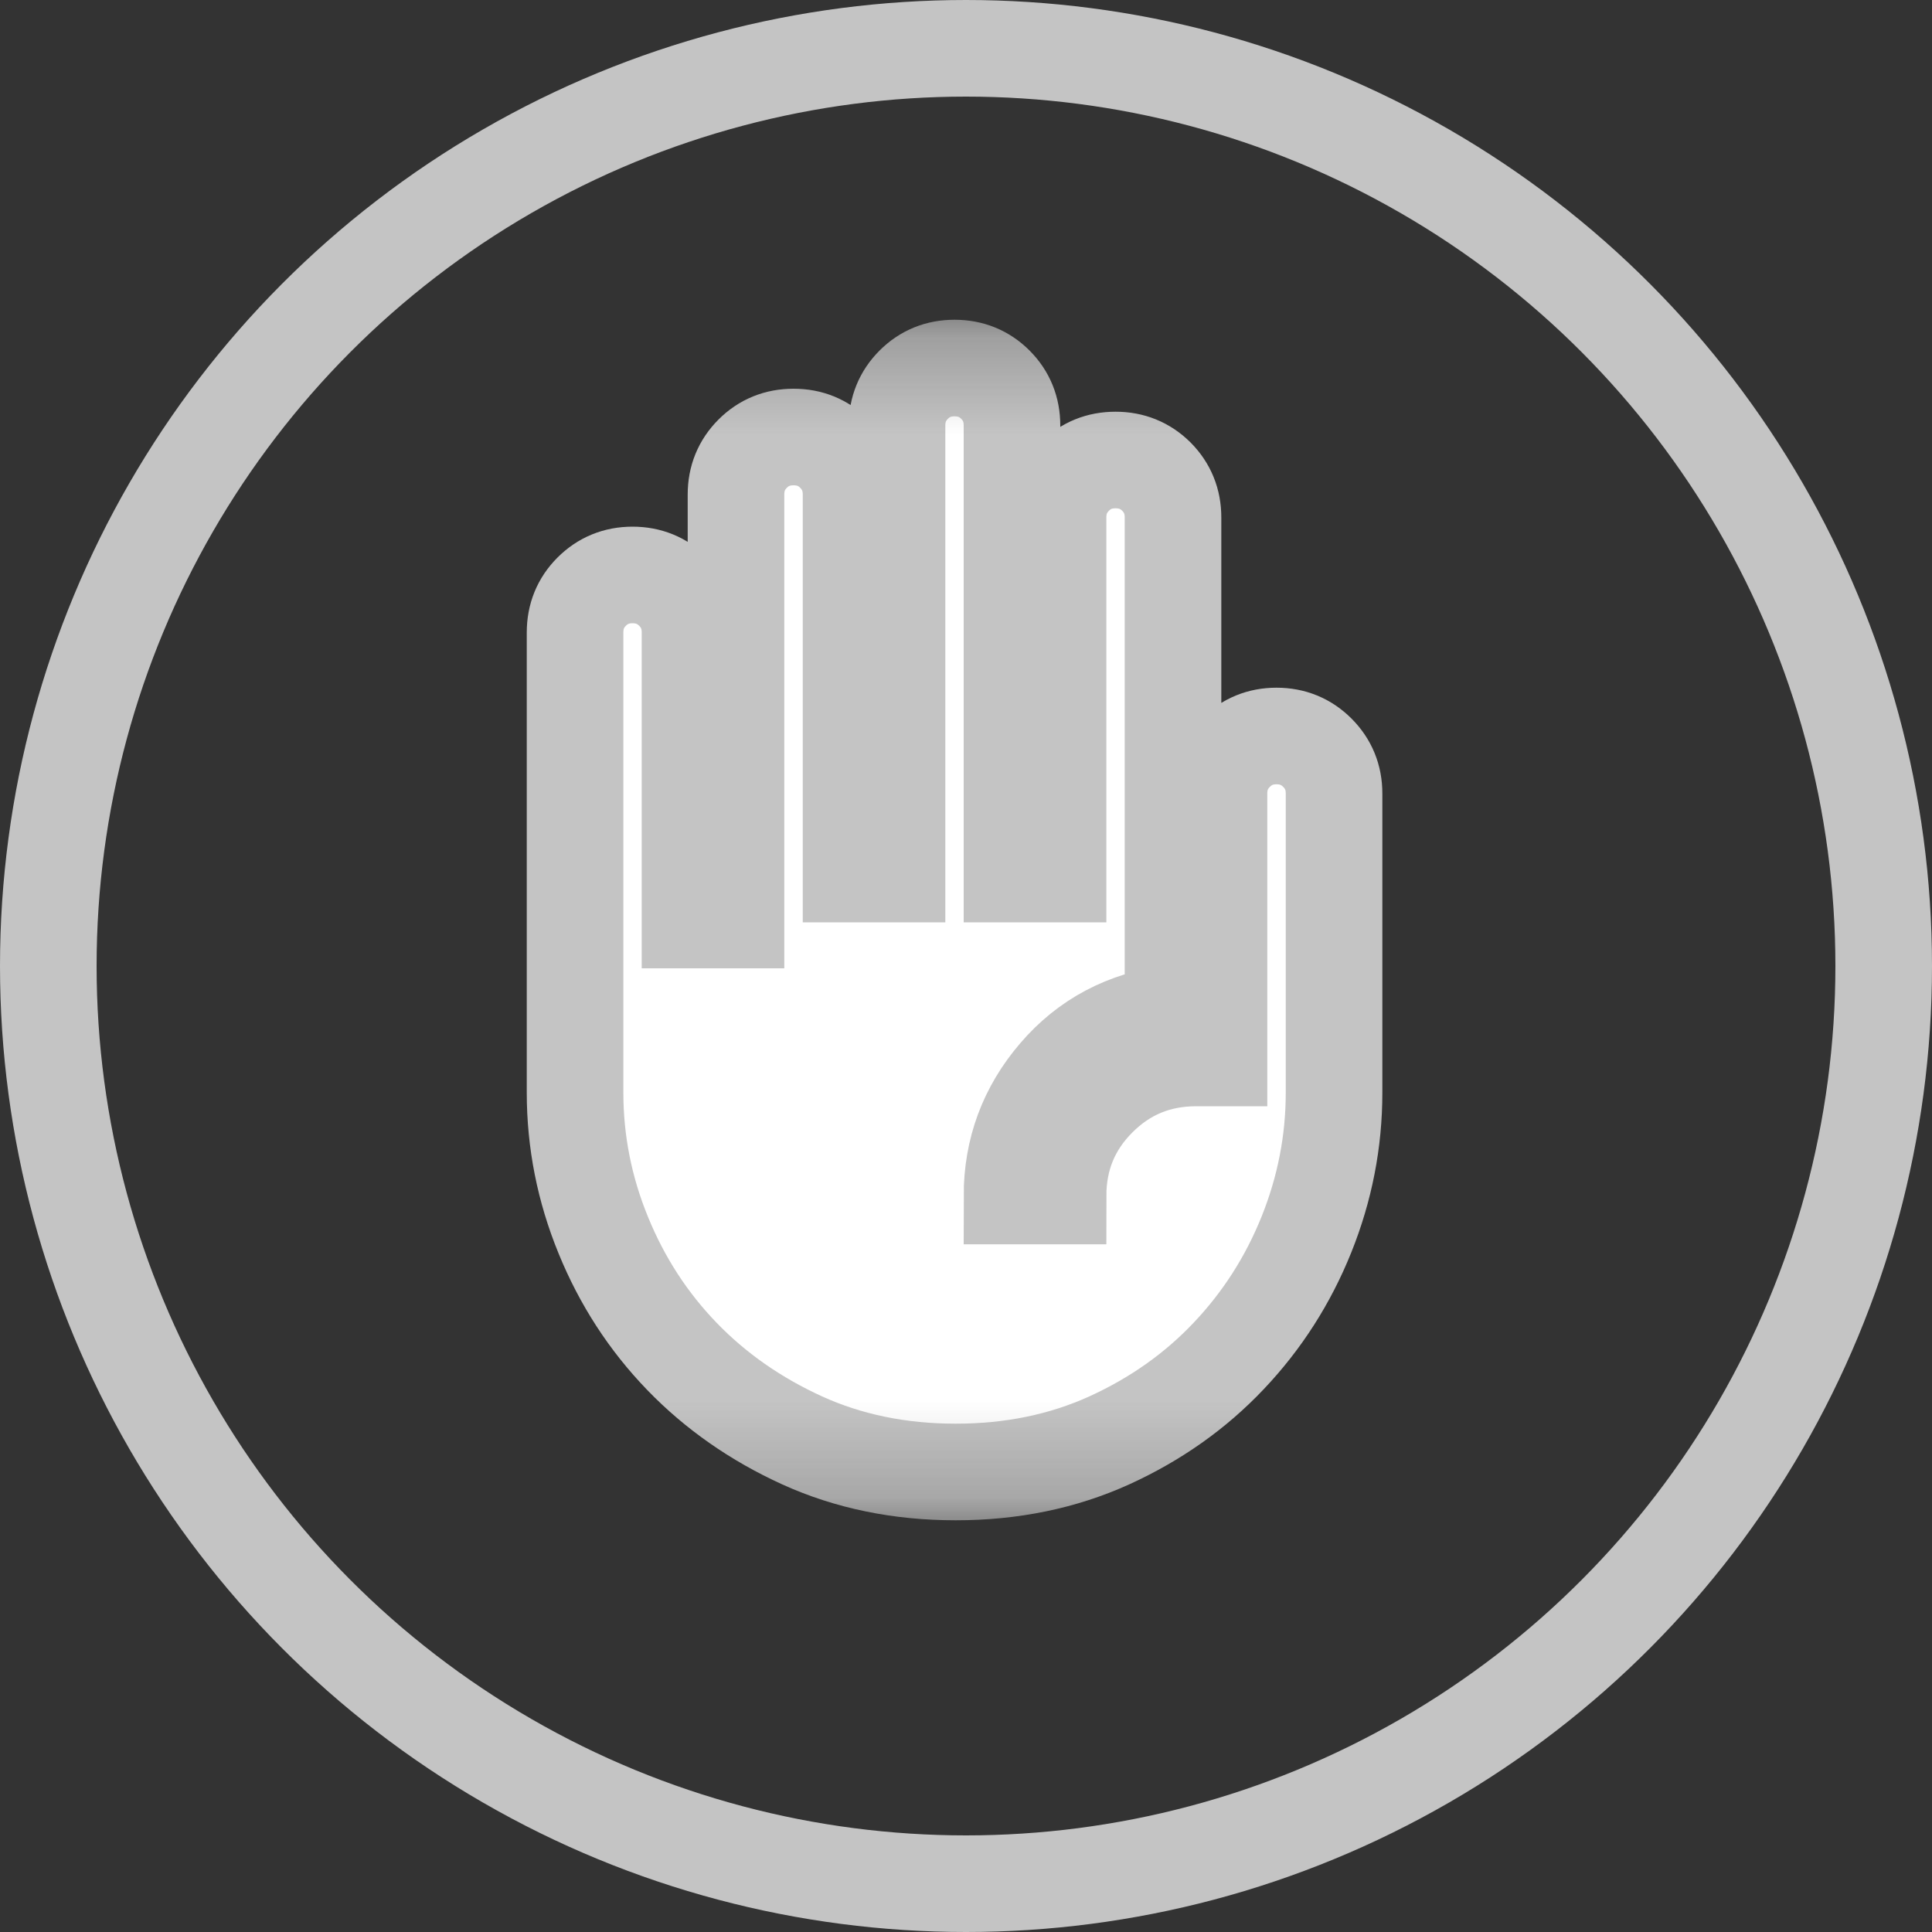 <svg width="20" height="20" viewBox="0 0 20 20" fill="none" stroke="#C4C4C4" xmlns="http://www.w3.org/2000/svg">
<rect x="0" y="0" width="20" height="20" fill="#333333" stroke="none"/>
<mask id="mask0_1001_652" style="mask-type:alpha" maskUnits="userSpaceOnUse" x="3" y="3" width="13" height="13">
<rect x="3.809" y="3.81" width="11.429" height="11.429" fill="#C4C4C4"/>
</mask>
<g mask="url(#mask0_1001_652)">
<path d="M9.893 15.238C10.473 15.238 11.002 15.129 11.483 14.911C11.963 14.692 12.375 14.401 12.72 14.036C13.066 13.671 13.334 13.252 13.524 12.78C13.714 12.307 13.81 11.818 13.81 11.31V8.214C13.81 8.048 13.752 7.907 13.637 7.792C13.522 7.677 13.381 7.619 13.214 7.619C13.048 7.619 12.907 7.677 12.792 7.792C12.677 7.907 12.619 8.048 12.619 8.214V10.952H12.381C11.984 10.952 11.647 11.091 11.369 11.369C11.091 11.647 10.953 11.984 10.953 12.381H10.476C10.476 11.905 10.631 11.486 10.941 11.125C11.25 10.764 11.651 10.552 12.143 10.488V5.357C12.143 5.191 12.086 5.05 11.971 4.934C11.855 4.819 11.714 4.762 11.548 4.762C11.381 4.762 11.24 4.819 11.126 4.934C11.01 5.05 10.953 5.191 10.953 5.357V9.048H10.476V4.405C10.476 4.238 10.419 4.097 10.304 3.982C10.189 3.867 10.048 3.81 9.881 3.81C9.715 3.81 9.574 3.867 9.459 3.982C9.344 4.097 9.286 4.238 9.286 4.405V9.048H8.81V5.119C8.81 4.952 8.752 4.811 8.637 4.696C8.522 4.581 8.381 4.524 8.215 4.524C8.048 4.524 7.907 4.581 7.792 4.696C7.677 4.811 7.619 4.952 7.619 5.119V9.524H7.143V6.548C7.143 6.381 7.086 6.24 6.971 6.125C6.855 6.01 6.715 5.952 6.548 5.952C6.381 5.952 6.24 6.01 6.125 6.125C6.01 6.24 5.953 6.381 5.953 6.548V11.31C5.953 11.818 6.05 12.31 6.245 12.786C6.439 13.262 6.711 13.681 7.06 14.042C7.409 14.403 7.824 14.692 8.304 14.911C8.784 15.129 9.314 15.238 9.893 15.238Z" fill="white"/>
</g>
<circle cx="10" cy="10" r="9.5" stroke="#C4C4C4"/>
</svg>
